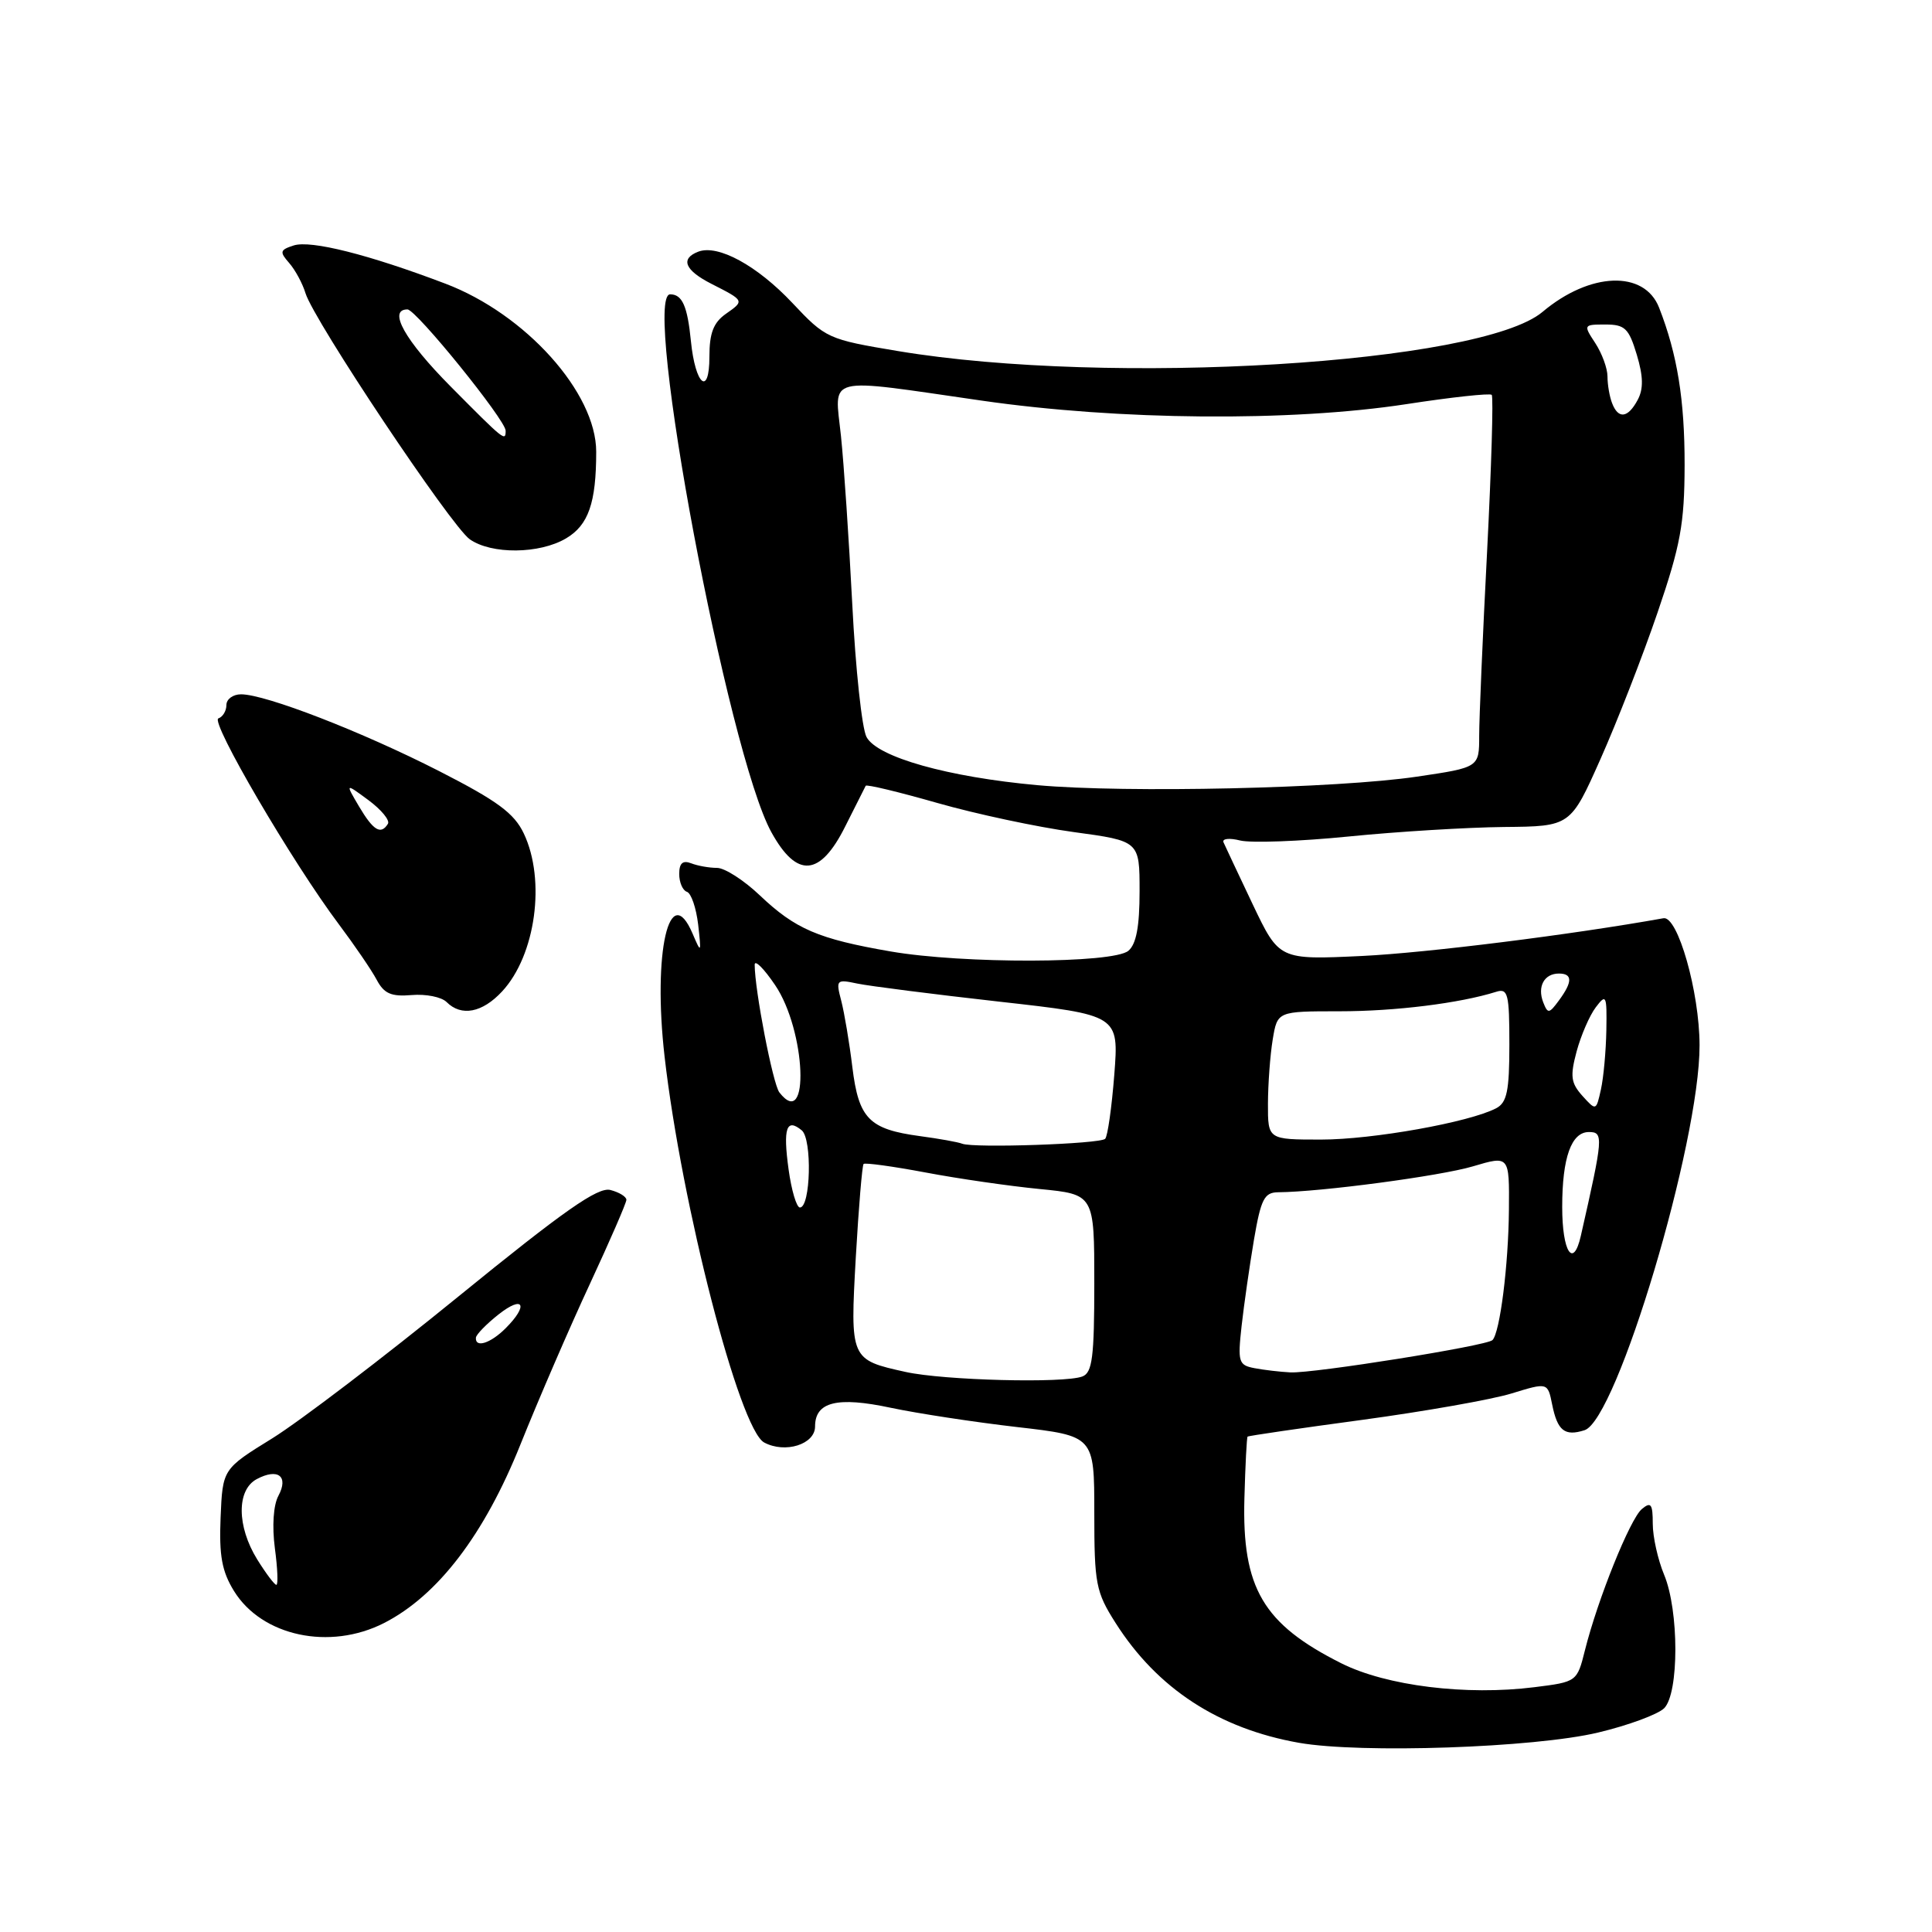 <?xml version="1.0" encoding="UTF-8" standalone="no"?>
<!DOCTYPE svg PUBLIC "-//W3C//DTD SVG 1.1//EN" "http://www.w3.org/Graphics/SVG/1.1/DTD/svg11.dtd" >
<svg xmlns="http://www.w3.org/2000/svg" xmlns:xlink="http://www.w3.org/1999/xlink" version="1.1" viewBox="0 0 256 256">
 <g >
 <path fill="currentColor"
d=" M 211.76 229.57 C 215.76 228.62 219.69 227.16 220.51 226.35 C 222.49 224.36 222.49 213.41 220.50 208.65 C 219.68 206.68 219.00 203.64 219.00 201.91 C 219.00 199.28 218.76 198.95 217.56 199.95 C 216.00 201.24 211.70 211.92 210.01 218.68 C 208.97 222.84 208.93 222.86 203.33 223.56 C 194.28 224.70 183.71 223.39 177.74 220.40 C 167.36 215.19 164.56 210.43 164.89 198.53 C 165.01 194.15 165.20 190.47 165.31 190.36 C 165.42 190.25 172.26 189.25 180.50 188.14 C 188.75 187.02 197.66 185.45 200.29 184.64 C 205.08 183.17 205.08 183.17 205.67 186.11 C 206.37 189.58 207.33 190.35 209.96 189.51 C 214.24 188.15 225.23 151.40 225.20 138.50 C 225.19 131.44 222.31 121.33 220.42 121.67 C 208.22 123.86 189.01 126.26 180.50 126.67 C 169.50 127.19 169.50 127.19 166.00 119.85 C 164.08 115.81 162.34 112.10 162.12 111.61 C 161.91 111.12 162.90 111.01 164.33 111.37 C 165.75 111.72 172.22 111.49 178.71 110.84 C 185.19 110.19 194.46 109.63 199.30 109.58 C 208.10 109.50 208.10 109.50 212.08 100.56 C 214.27 95.64 217.67 86.92 219.63 81.18 C 222.68 72.25 223.20 69.44 223.22 61.63 C 223.23 52.99 222.26 46.96 219.84 40.77 C 217.89 35.77 210.68 36.03 204.39 41.33 C 196.20 48.22 147.09 51.20 119.00 46.52 C 109.70 44.97 109.41 44.84 105.00 40.15 C 100.32 35.18 95.13 32.35 92.52 33.35 C 90.11 34.28 90.74 35.81 94.25 37.60 C 98.67 39.85 98.67 39.84 96.19 41.58 C 94.54 42.74 94.00 44.13 94.00 47.26 C 94.00 52.60 92.13 51.03 91.55 45.20 C 91.09 40.55 90.40 39.00 88.80 39.00 C 85.02 39.00 96.47 99.88 102.21 110.27 C 105.59 116.41 108.67 116.17 112.00 109.50 C 113.38 106.75 114.60 104.33 114.71 104.12 C 114.83 103.91 119.10 104.94 124.21 106.40 C 129.32 107.86 137.44 109.59 142.25 110.25 C 151.00 111.44 151.00 111.44 151.00 118.10 C 151.00 122.77 150.56 125.12 149.51 125.99 C 147.48 127.68 127.60 127.73 118.00 126.07 C 108.41 124.41 105.39 123.11 100.68 118.64 C 98.58 116.64 96.03 115.00 95.01 115.00 C 93.99 115.00 92.45 114.73 91.58 114.39 C 90.46 113.96 90.00 114.38 90.00 115.81 C 90.00 116.92 90.46 117.99 91.02 118.17 C 91.59 118.36 92.25 120.31 92.51 122.51 C 92.94 126.33 92.91 126.38 91.78 123.73 C 88.70 116.50 86.48 126.20 88.06 140.00 C 90.32 159.71 97.98 189.38 101.26 191.14 C 104.04 192.63 108.00 191.38 108.00 189.02 C 108.00 185.75 110.93 185.02 118.04 186.54 C 121.59 187.29 129.11 188.44 134.75 189.09 C 145.00 190.27 145.00 190.27 145.00 200.44 C 145.00 209.88 145.20 210.93 147.82 215.05 C 153.34 223.74 161.48 229.05 172.12 230.93 C 180.34 232.37 203.33 231.59 211.76 229.57 Z  M 50.89 215.06 C 58.01 211.42 64.18 203.35 68.97 191.38 C 71.37 185.40 75.51 175.82 78.17 170.11 C 80.82 164.40 83.00 159.39 83.00 158.98 C 83.00 158.57 82.05 157.98 80.88 157.68 C 79.23 157.25 74.74 160.40 60.72 171.81 C 50.80 179.89 39.71 188.33 36.09 190.58 C 29.50 194.65 29.50 194.65 29.23 201.08 C 29.02 206.12 29.40 208.21 31.00 210.81 C 34.70 216.81 43.69 218.73 50.89 215.06 Z  M 66.54 131.36 C 70.98 126.57 72.34 116.63 69.41 110.45 C 68.13 107.75 65.91 106.12 58.16 102.16 C 47.95 96.95 35.19 92.00 31.94 92.00 C 30.87 92.00 30.00 92.64 30.00 93.42 C 30.00 94.20 29.52 94.99 28.94 95.19 C 27.80 95.57 38.74 114.27 44.92 122.50 C 46.98 125.25 49.23 128.54 49.91 129.82 C 50.89 131.67 51.84 132.08 54.55 131.85 C 56.42 131.69 58.50 132.10 59.18 132.78 C 61.13 134.73 63.91 134.20 66.54 131.36 Z  M 75.00 71.34 C 77.97 69.59 79.00 66.63 79.00 59.86 C 79.00 52.04 69.64 41.61 59.00 37.58 C 48.86 33.73 41.20 31.80 38.93 32.52 C 37.09 33.11 37.02 33.37 38.31 34.84 C 39.11 35.75 40.09 37.56 40.48 38.85 C 41.59 42.48 59.78 69.73 62.25 71.46 C 65.13 73.48 71.48 73.42 75.00 71.34 Z  M 120.00 181.79 C 112.66 180.17 112.64 180.12 113.40 166.56 C 113.78 159.97 114.24 154.43 114.43 154.23 C 114.63 154.04 118.32 154.55 122.64 155.36 C 126.96 156.18 133.76 157.16 137.75 157.55 C 145.00 158.26 145.00 158.26 145.00 170.02 C 145.00 179.83 144.74 181.89 143.42 182.39 C 141.00 183.32 125.07 182.91 120.00 181.79 Z  M 166.23 181.29 C 164.11 180.89 163.99 180.48 164.52 175.68 C 164.84 172.83 165.58 167.69 166.16 164.25 C 167.08 158.87 167.53 158.00 169.36 157.98 C 175.01 157.94 190.84 155.83 195.16 154.55 C 200.00 153.11 200.00 153.11 199.94 160.30 C 199.88 167.65 198.75 176.58 197.76 177.57 C 197.00 178.33 174.08 181.99 171.00 181.85 C 169.62 181.78 167.48 181.53 166.23 181.29 Z  M 207.00 159.93 C 207.00 153.39 208.21 150.00 210.54 150.00 C 212.50 150.00 212.44 150.67 209.47 163.75 C 208.47 168.17 207.00 165.90 207.00 159.93 Z  M 104.49 154.94 C 103.74 149.48 104.21 148.10 106.24 149.78 C 107.63 150.94 107.42 160.00 105.99 160.00 C 105.55 160.00 104.87 157.72 104.49 154.94 Z  M 127.50 151.55 C 126.95 151.33 124.42 150.88 121.89 150.54 C 115.15 149.63 113.78 148.23 112.94 141.39 C 112.55 138.15 111.88 134.20 111.47 132.61 C 110.74 129.82 110.82 129.74 113.61 130.33 C 115.20 130.66 123.65 131.74 132.38 132.72 C 148.26 134.50 148.26 134.50 147.65 142.40 C 147.31 146.74 146.77 150.56 146.44 150.90 C 145.76 151.58 129.05 152.15 127.50 151.55 Z  M 168.01 146.25 C 168.02 143.64 168.30 139.81 168.64 137.75 C 169.26 134.00 169.26 134.00 177.49 134.00 C 184.88 134.00 193.41 132.94 198.25 131.42 C 199.81 130.92 200.00 131.68 200.00 138.40 C 200.00 144.56 199.68 146.10 198.25 146.85 C 194.69 148.71 181.89 151.00 175.05 151.00 C 168.00 151.00 168.00 151.00 168.01 146.25 Z  M 209.68 145.21 C 208.15 143.50 208.03 142.61 208.91 139.32 C 209.49 137.18 210.63 134.55 211.45 133.47 C 212.83 131.64 212.93 131.87 212.85 136.50 C 212.80 139.25 212.48 142.79 212.13 144.36 C 211.50 147.20 211.49 147.21 209.68 145.21 Z  M 103.27 144.75 C 102.41 143.64 100.00 131.18 100.00 127.83 C 100.00 127.12 101.22 128.33 102.70 130.52 C 106.80 136.55 107.34 149.97 103.27 144.75 Z  M 204.48 132.80 C 203.68 130.72 204.62 129.00 206.56 129.00 C 208.38 129.00 208.39 130.09 206.57 132.56 C 205.26 134.34 205.09 134.36 204.48 132.80 Z  M 137.47 104.04 C 125.63 102.97 116.25 100.33 114.82 97.66 C 114.21 96.53 113.36 88.61 112.93 80.05 C 112.49 71.50 111.82 61.46 111.43 57.75 C 110.58 49.66 109.04 50.05 130.06 53.08 C 148.24 55.71 171.05 55.90 186.36 53.55 C 192.33 52.63 197.42 52.08 197.66 52.32 C 197.90 52.56 197.62 61.88 197.05 73.03 C 196.47 84.17 196.00 95.18 196.00 97.49 C 196.00 101.69 196.00 101.69 187.75 102.91 C 177.23 104.47 149.20 105.10 137.47 104.04 Z  M 213.61 53.42 C 213.27 52.55 213.00 50.96 213.00 49.88 C 213.00 48.81 212.27 46.82 211.38 45.46 C 209.79 43.04 209.81 43.00 212.73 43.00 C 215.31 43.00 215.83 43.51 216.88 46.99 C 217.75 49.88 217.78 51.54 217.00 52.99 C 215.71 55.41 214.43 55.57 213.61 53.42 Z  M 34.08 206.63 C 31.37 202.24 31.34 197.42 34.02 195.99 C 36.83 194.49 38.28 195.61 36.89 198.20 C 36.22 199.45 36.04 202.22 36.42 205.14 C 36.78 207.81 36.87 210.00 36.62 210.00 C 36.37 210.00 35.23 208.48 34.08 206.63 Z  M 63.06 177.25 C 63.09 176.84 64.44 175.45 66.06 174.17 C 69.37 171.56 70.08 172.92 67.00 176.00 C 64.99 178.01 62.95 178.65 63.06 177.25 Z  M 47.58 106.87 C 45.74 103.75 45.74 103.75 48.83 106.03 C 50.53 107.29 51.69 108.70 51.40 109.16 C 50.47 110.66 49.47 110.06 47.58 106.87 Z  M 59.72 51.22 C 53.65 45.10 51.35 41.00 53.99 41.00 C 55.13 41.00 67.00 55.66 67.00 57.07 C 67.00 58.53 66.84 58.40 59.72 51.22 Z "/>
</g>
</svg>